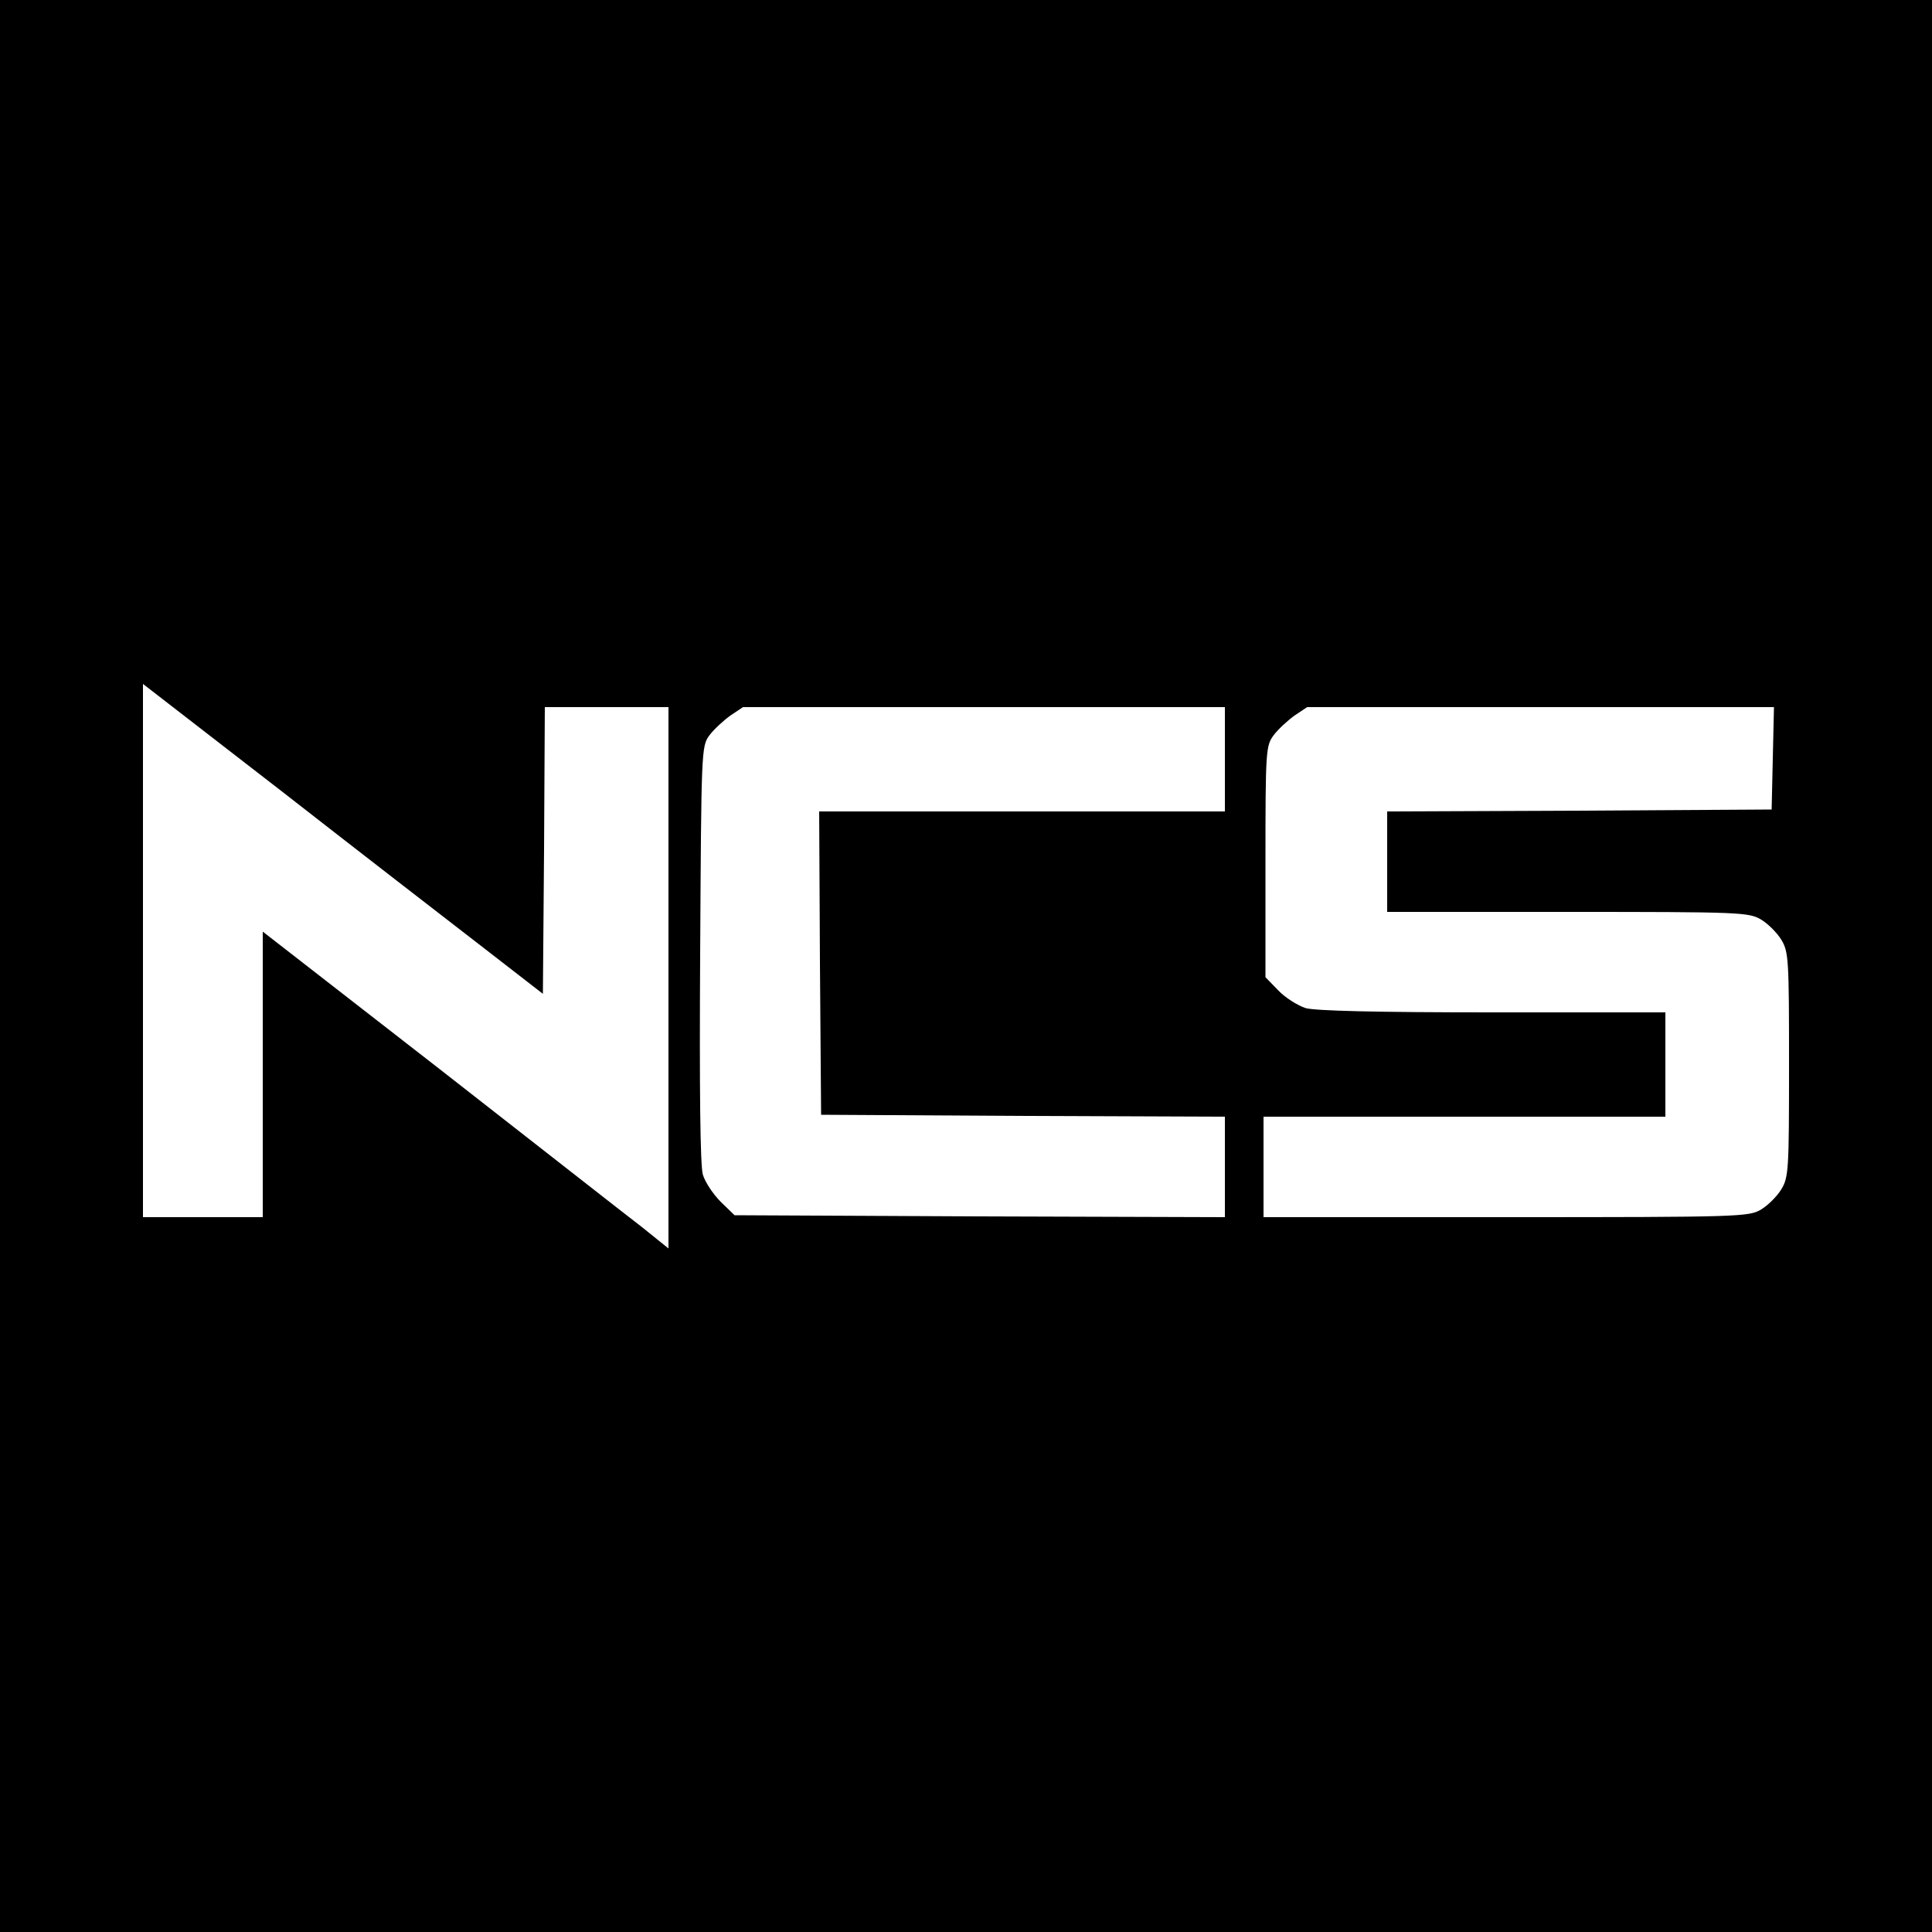 <svg height="666.667" viewBox="0 0 500 500" width="666.667" xmlns="http://www.w3.org/2000/svg"><path d="m0 250v250h500v-500h-500zm124.5-5.2 16 12.4.3-37.1.2-37.1h32v140.1l-6.7-5.4c-3.8-2.9-27.4-21.4-52.5-41l-45.8-35.6v73.9h-31v-138l35.8 27.7c19.6 15.3 42.9 33.3 51.7 40.1zm192.5-48.3v13.5h-105l.2 39.2.3 39.3 52.3.3 52.2.2v26l-63.4-.2-63.5-.3-3.6-3.5c-1.9-1.9-4-5-4.6-7-.7-2.3-.9-22.3-.7-57.2.3-52.6.3-53.7 2.4-56.5 1.1-1.5 3.6-3.8 5.4-5.1l3.3-2.2h124.7zm141.8-.3-.3 13.3-49.7.3-49.8.2v26h46.8c44.8 0 46.8.1 50 2 1.8 1.1 4.1 3.4 5.2 5.2 1.9 3.1 2 5.1 2 32.3s-.1 29.2-2 32.3c-1.1 1.8-3.4 4.1-5.2 5.2-3.2 1.9-5.2 2-66 2h-62.8v-26h104v-27h-44.6c-30.6 0-45.9-.4-48.5-1.1-2.1-.7-5.3-2.7-7.1-4.6l-3.3-3.4v-29.9c0-28.7.1-30 2.1-32.7 1.1-1.5 3.6-3.8 5.4-5.1l3.3-2.2h120.8z"/></svg>